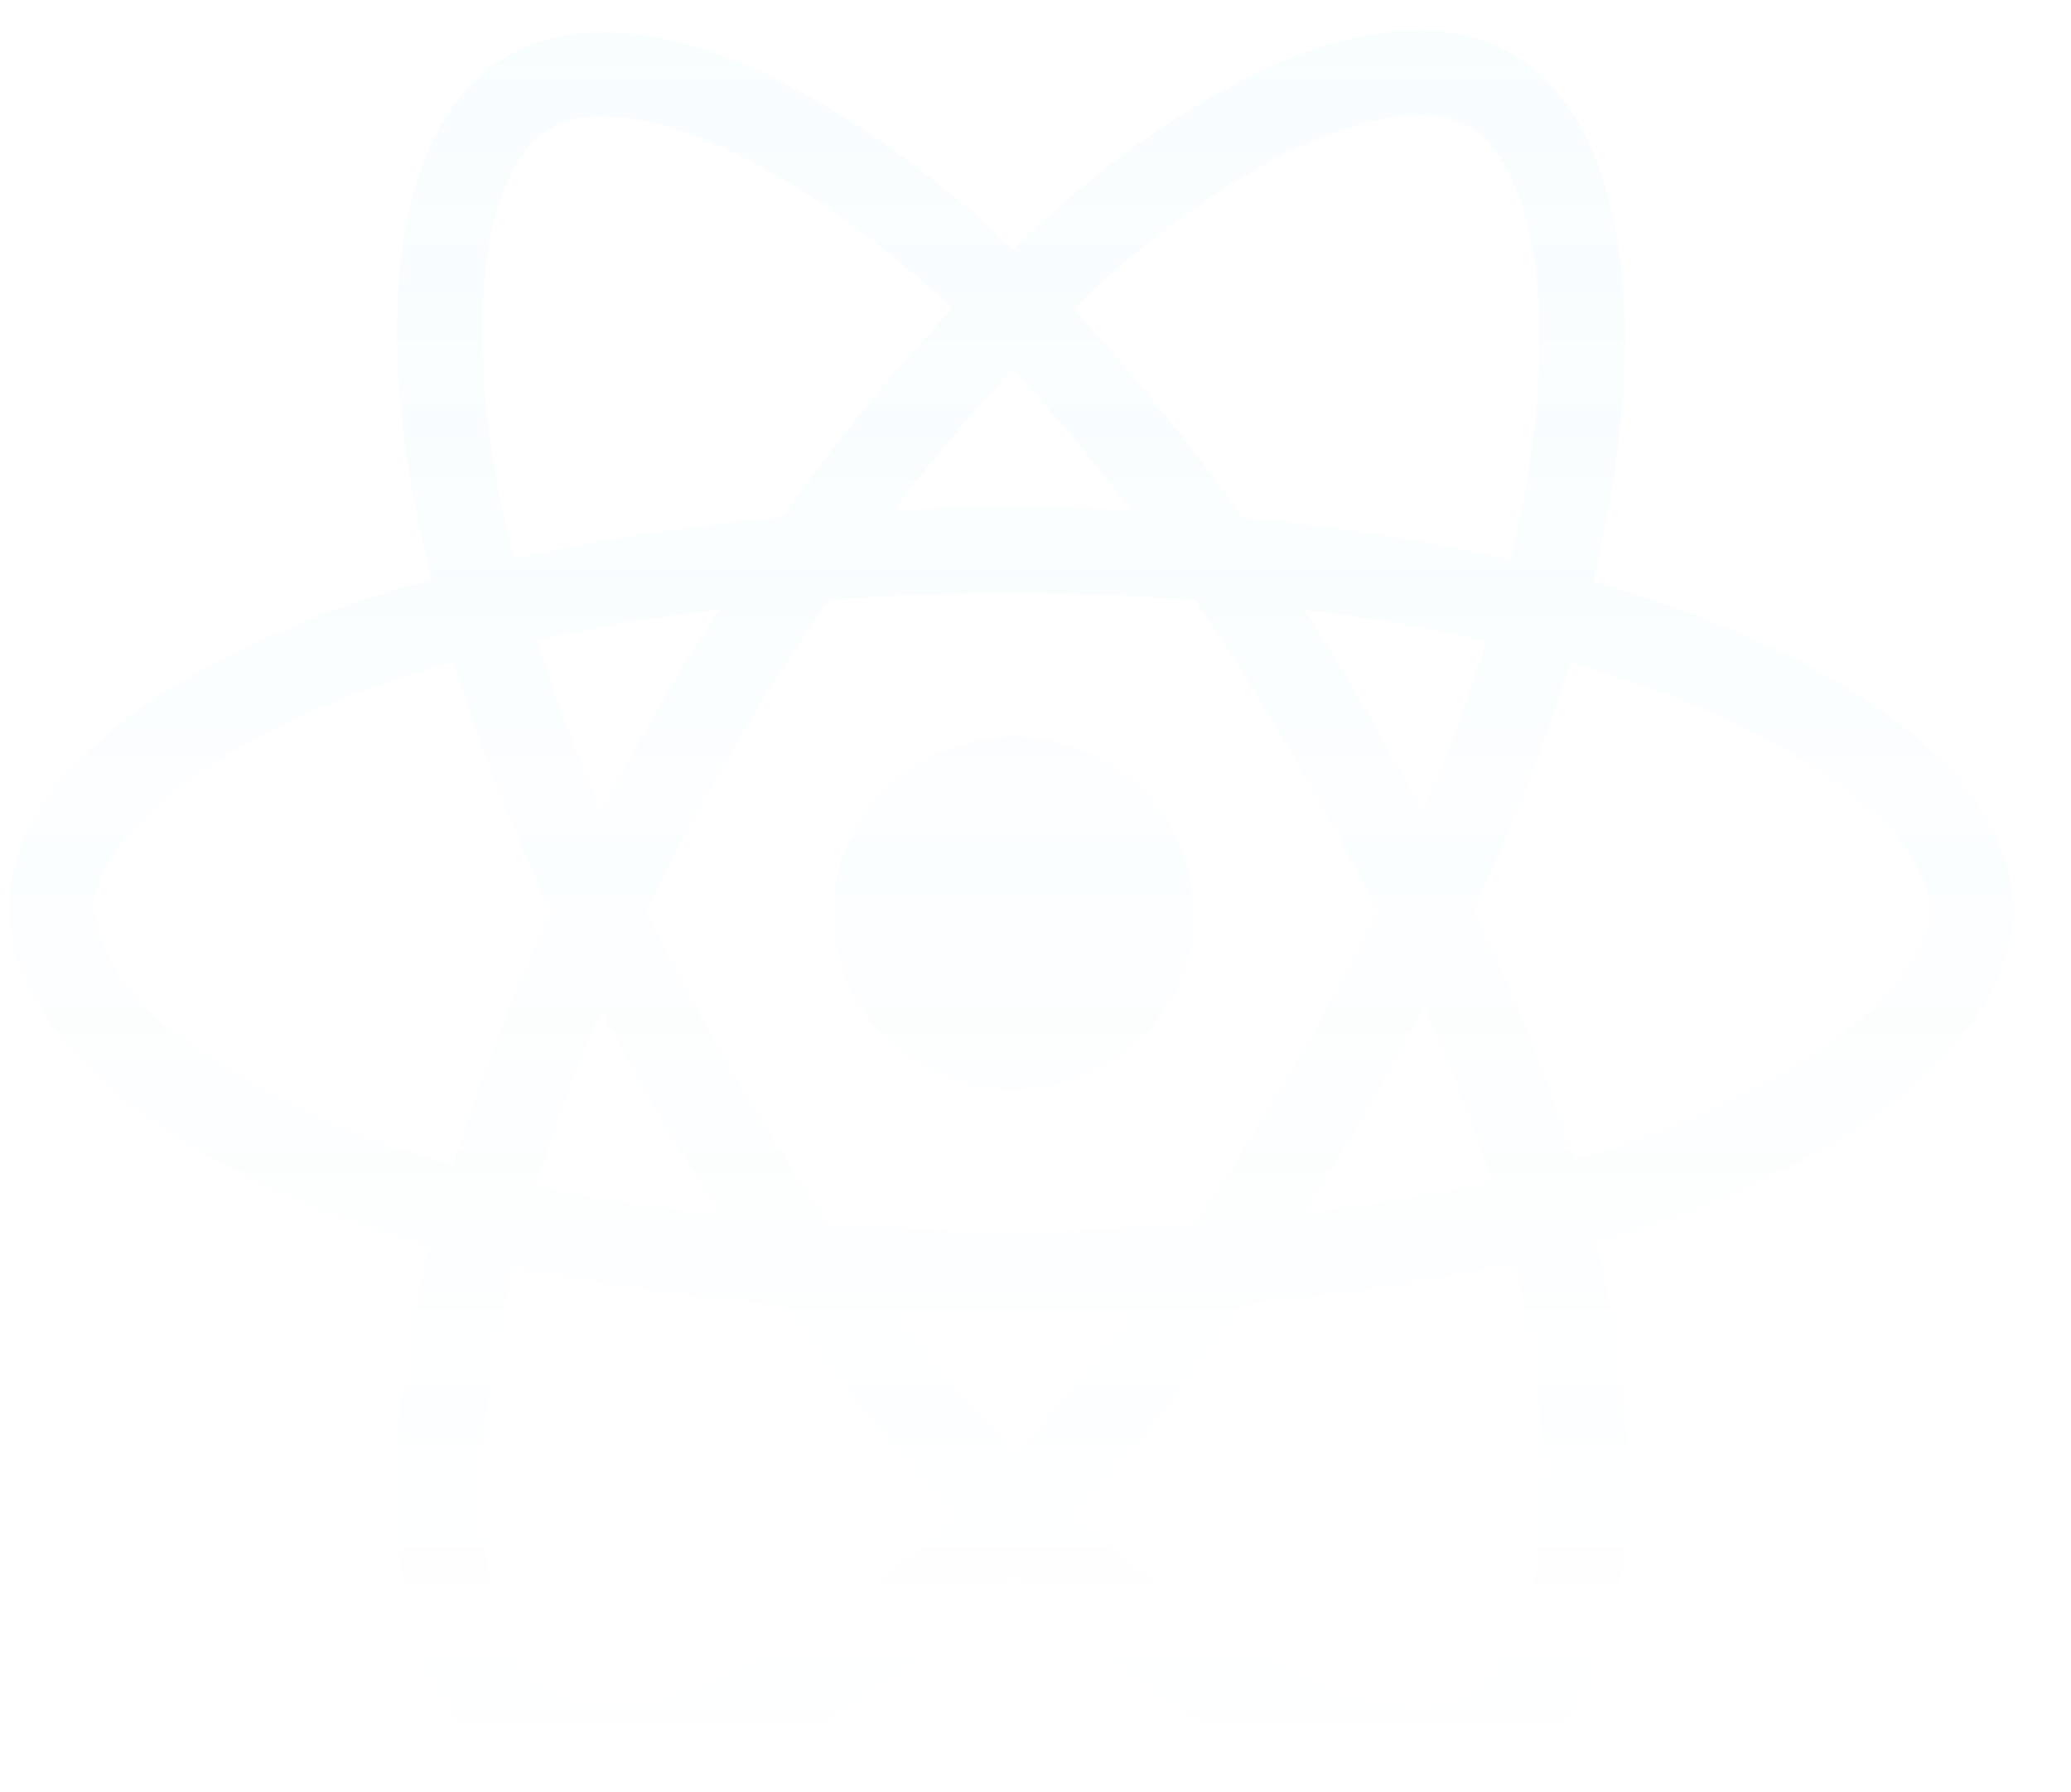 <svg width="676" height="585" viewBox="0 0 676 585" fill="none" xmlns="http://www.w3.org/2000/svg">
<path opacity="0.05" d="M348.785 530.527C342.994 525.395 336.894 520.219 331.102 514.512C326.461 518.804 322.129 522.829 317.531 526.811C260.195 576.272 201.09 596.888 166.079 576.847C132.172 557.691 121.518 501.108 135.09 429.881C136.549 422.183 138.273 414.441 140.306 406.743C134.206 404.929 128.415 403.292 122.623 401.346C50.478 376.704 3 336.667 3 296.629C3 256.592 47.295 220.58 116.523 196.558C124.259 193.992 132.437 191.426 140.881 189.126C138.936 181.693 137.433 174.526 135.974 167.625C121.474 95.336 131.597 37.603 165.813 18.181C201.444 -2.39 260.504 19.597 319.874 71.358C323.322 74.499 326.814 77.95 330.572 81.356C336.054 76.225 341.27 71.048 346.796 66.492C402.938 18.093 458.816 -2.125 493.032 17.341C528.662 37.337 539.095 99.097 523.181 175.455C522.297 180.322 521.236 184.923 519.998 189.789C527.248 191.78 534.454 194.08 541.129 196.381C611.815 220.403 657.569 257.831 656.995 297.293C656.995 337.596 608.058 377.368 532.995 401.921C528.928 403.071 524.905 404.487 520.838 405.637C522.562 411.344 523.711 417.051 524.905 422.802C539.979 496.86 528.353 557.47 493.341 577.466C484.146 582.598 473.581 585.208 462.839 584.987C430.744 584.943 389.986 565.389 348.874 530.527H348.785ZM405.547 425.589C388.925 449.523 370.623 472.44 350.819 494.206C356.3 499.603 361.826 504.514 367.308 509.071C415.095 549.683 459.125 564.813 479.681 553.09C485.959 548.091 491.087 541.941 494.8 535.084C498.469 528.227 500.635 520.706 501.122 513.052C505.321 484.694 504.128 455.85 497.629 427.846C496.745 422.714 495.684 417.538 494.181 412.14C465.005 418.467 435.386 422.935 405.547 425.545V425.589ZM162.852 434.747C151.004 495.666 159.669 541.101 180.269 552.824C187.563 555.656 195.476 556.939 203.389 556.629C211.302 556.319 219.038 554.417 226.067 551.01C253.387 540.393 278.231 525.041 299.362 505.841C303.694 502.39 307.761 498.409 312.094 494.427C291.847 472.661 273.059 449.745 255.907 425.811C226.2 423.51 196.67 419.307 167.582 413.246C165.769 420.723 164.31 427.846 162.896 434.747H162.852ZM331.412 474.785C344.143 460.76 356.875 445.321 369.651 428.2C356.919 428.775 343.569 429.04 330.263 429.04C316.956 429.04 304.49 428.775 292.024 428.2C305.065 445.055 318.106 460.76 331.412 474.785ZM270.583 195.762C259.576 211.467 248.878 228.013 238.71 245.532C228.587 262.697 219.348 280.128 210.904 297.514C219.613 314.679 228.852 332.11 239.02 349.85C249.143 367.015 259.885 383.915 270.893 399.886C289.99 401.036 310.016 401.7 330.263 401.7C350.509 401.7 370.8 401.125 390.207 399.709C400.64 384.004 411.338 367.104 421.505 349.673C431.673 332.243 441.177 314.502 449.621 297.381C441.221 280.526 431.673 263.095 421.505 245.62C411.382 228.145 400.64 211.555 389.942 195.85C370.579 194.434 350.553 193.55 330.263 193.55C309.972 193.55 289.99 194.39 270.583 195.806V195.762ZM175.008 387.012C194.901 391.215 215.016 394.356 235.262 396.479C228.322 385.641 221.381 374.757 214.706 363.299C208.34 352.151 201.975 341.002 196.183 329.854C187.784 349.275 180.844 368.475 175.053 387.012H175.008ZM445.775 362.99C439.1 374.404 432.424 385.287 425.793 395.86C446.349 393.471 466.773 390.065 486.887 385.552C480.61 366.263 473.227 347.284 464.872 328.659C458.772 340.073 452.406 351.531 445.731 362.945L445.775 362.99ZM125.497 222.881C66.437 243.452 30.806 273.447 30.806 296.939C31.911 304.504 34.652 311.759 38.852 318.351C43.007 324.943 48.577 330.694 55.12 335.251C77.709 352.814 103.659 366.396 131.597 375.288C136.814 377.102 142.295 378.429 147.821 380.155C156.707 352.018 167.449 324.456 179.96 297.514C167.405 271.058 156.795 243.851 148.087 216.112C140.262 218.059 132.747 220.315 125.497 222.881ZM480.875 296.939C493.739 323.527 504.747 350.823 513.809 378.695C517.567 377.545 521.368 376.394 524.816 375.244C589.403 354.097 629.454 321.802 629.675 296.629C629.675 273.182 592.63 242.877 532.066 222.306C525.966 220.315 519.335 218.324 512.704 216.289C503.951 243.762 493.297 270.704 480.875 296.939ZM445.554 231.198C452.229 242.612 458.595 253.805 464.386 264.953C472.431 246.726 479.372 228.101 485.251 209.211C465.579 204.787 445.686 201.336 425.572 198.903C432.513 209.476 439.188 220.049 445.554 231.198ZM175.318 208.945C181.109 227.261 188.049 245.841 196.183 264.953C201.975 253.805 208.34 242.656 214.706 231.508C221.072 220.359 227.747 209.52 234.688 198.903C213.822 201.424 194.15 204.831 175.318 208.901V208.945ZM365.009 87.417C360.102 91.709 355.151 96.265 350.244 100.866C370.358 122.367 388.836 145.106 405.547 168.952C435.033 171.606 464.253 176.163 493.032 182.666C494.181 178.375 494.977 174.084 495.949 169.793C509.521 104.052 501.166 53.706 479.151 41.142C474.332 38.62 468.851 37.382 463.281 37.559C439.63 37.47 403.292 54.502 365.009 87.329V87.417ZM179.65 41.894C159.094 53.618 150.96 100.512 163.161 162.272C164.62 168.863 166.079 175.411 167.803 182.268C196.626 175.986 225.802 171.518 255.288 168.819C272.086 144.93 290.653 122.19 310.9 100.734C307.717 97.593 304.225 94.717 301.042 91.841C260.725 56.582 222 38.001 196.67 38.001C190.702 37.824 184.822 39.151 179.694 41.894H179.65ZM369.076 166.519C357.14 150.548 344.232 135.152 330.484 120.509C317.443 134.489 304.402 149.973 291.714 166.519C304.446 165.944 317.177 165.678 330.218 165.678C343.259 165.678 356.3 165.899 369.076 166.519ZM272.352 298.045C272.086 290.701 273.368 283.357 276.154 276.5C278.939 269.598 283.182 263.316 288.62 257.963C294.057 252.61 300.6 248.275 307.806 245.266C315.055 242.258 322.88 240.577 330.793 240.311C346.84 240.798 362.003 247.169 372.966 258.008C383.93 268.846 389.809 283.224 389.323 298.089C389.853 312.91 383.974 327.332 373.01 338.215C362.047 349.054 346.884 355.424 330.837 355.911C322.88 355.69 315.055 354.009 307.806 350.956C300.556 347.904 294.013 343.612 288.62 338.215C283.182 332.862 278.939 326.536 276.154 319.634C273.368 312.733 272.086 305.433 272.352 298.045Z" fill="url(#paint0_linear_3_6224)"/>
<defs>
<linearGradient id="paint0_linear_3_6224" x1="330" y1="10" x2="330" y2="585" gradientUnits="userSpaceOnUse">
<stop stop-color="#81D8F7"/>
<stop offset="1" stop-color="#81D8F7" stop-opacity="0"/>
</linearGradient>
</defs>
</svg>
